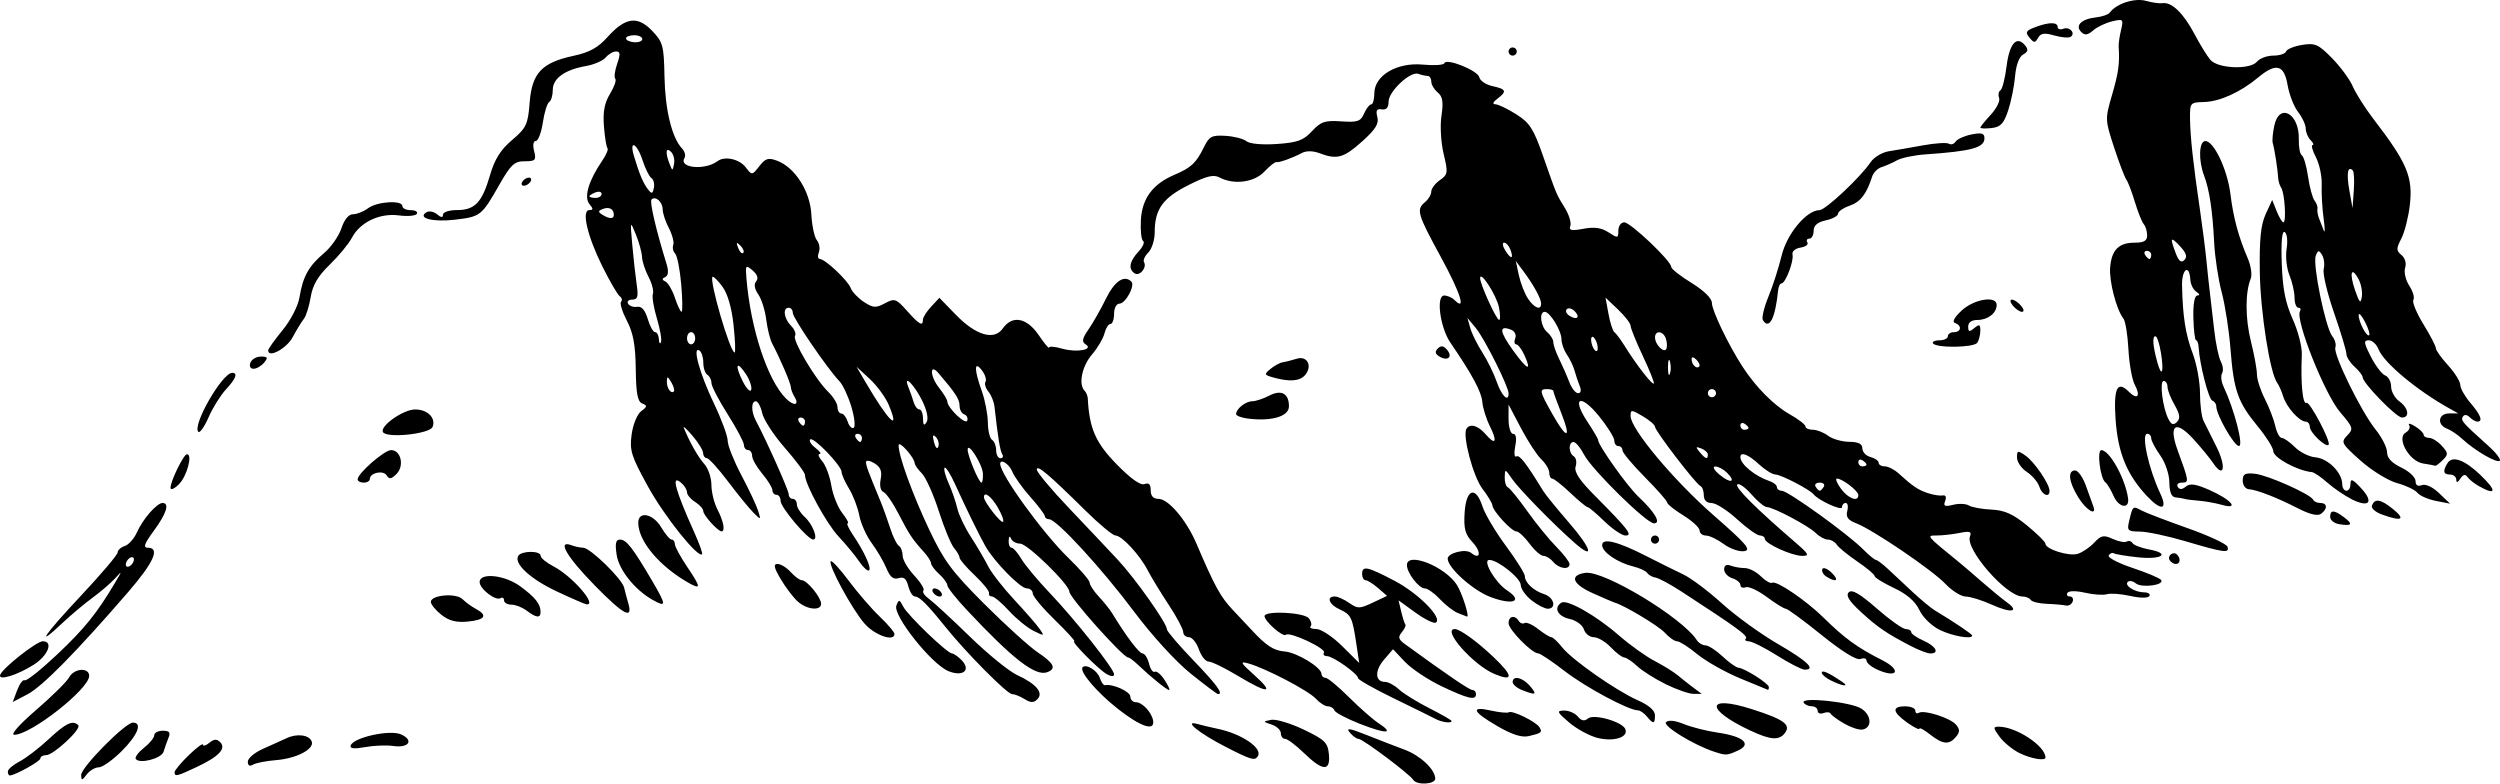 <?xml version="1.0" encoding="UTF-8" standalone="no"?>
<!-- Created with Inkscape (http://www.inkscape.org/) -->

<svg
   width="162.637mm"
   height="50.973mm"
   viewBox="0 0 162.637 50.973"
   version="1.1"
   id="svg1"
   inkscape:version="1.4.1-rc (06eac75fbf, 2025-03-29)"
   sodipodi:docname="mounts4.svg"
   xmlns:inkscape="http://www.inkscape.org/namespaces/inkscape"
   xmlns:sodipodi="http://sodipodi.sourceforge.net/DTD/sodipodi-0.dtd"
   xmlns="http://www.w3.org/2000/svg"
   xmlns:svg="http://www.w3.org/2000/svg">
  <sodipodi:namedview
     id="namedview1"
     pagecolor="#ffffff"
     bordercolor="#000000"
     borderopacity="0.25"
     inkscape:showpageshadow="2"
     inkscape:pageopacity="0.0"
     inkscape:pagecheckerboard="0"
     inkscape:deskcolor="#d1d1d1"
     inkscape:document-units="mm"
     inkscape:zoom="0.72248176"
     inkscape:cx="307.96625"
     inkscape:cy="96.1962"
     inkscape:window-width="1850"
     inkscape:window-height="1016"
     inkscape:window-x="0"
     inkscape:window-y="0"
     inkscape:window-maximized="1"
     inkscape:current-layer="layer1" />
  <defs
     id="defs1" />
  <g
     inkscape:label="Layer 1"
     inkscape:groupmode="layer"
     id="layer1"
     transform="translate(-23.812,-123.033)">
    <path
       style="fill:#000000"
       d="m 115.744,173.759 c -0.23,-0.372 -3.284,-2.659 -3.551,-2.659 -0.126,0 -0.384,-0.186 -0.572,-0.413 -0.266,-0.321 -0.023,-0.286 1.092,0.159 0.789,0.315 1.896,0.743 2.459,0.952 1.039,0.385 1.994,1.279 2.01,1.882 0.01,0.384 -1.208,0.452 -1.438,0.08 z m -86.651,-0.31 c -0.01,-0.493 2.867,-3.404 3.365,-3.406 0.637,-0.002 0.321,0.802 -0.728,1.851 -0.582,0.582 -1.254,1.058 -1.492,1.058 -0.239,0 -0.592,0.208 -0.785,0.463 -0.311,0.409 -0.352,0.413 -0.36,0.034 z m -4.771,-0.226 c 0,-0.142 0.342,-0.435 0.76,-0.651 0.418,-0.216 1.276,-0.874 1.907,-1.462 1.116,-1.04 1.562,-1.25 1.915,-0.897 0.231,0.231 -1.608,1.945 -2.087,1.945 -0.208,0 -0.378,0.097 -0.378,0.216 0,0.187 -1.656,1.107 -1.993,1.107 -0.068,0 -0.123,-0.116 -0.123,-0.258 z m 10.848,0.045 c 0,-0.117 0.417,-0.617 0.926,-1.11 0.509,-0.494 0.926,-0.8 0.926,-0.681 0,0.119 0.184,0.064 0.408,-0.122 0.3,-0.249 0.486,-0.261 0.703,-0.044 0.416,0.416 -0.076,0.939 -1.519,1.618 -1.305,0.614 -1.445,0.646 -1.445,0.339 z m 4.763,-0.685 c 0,-0.22 0.446,-0.596 0.992,-0.836 0.546,-0.24 1.244,-0.555 1.553,-0.7 0.672,-0.316 1.472,-0.2 1.617,0.235 0.163,0.491 -1,1.094 -2.312,1.2 -0.656,0.053 -1.341,0.187 -1.521,0.299 -0.206,0.128 -0.329,0.054 -0.329,-0.197 z m 68.713,-0.557 c -0.524,-0.509 -1.078,-0.926 -1.231,-0.926 -0.153,0 -0.278,-0.165 -0.278,-0.366 0,-0.201 -0.268,-0.455 -0.595,-0.563 -0.588,-0.194 -0.588,-0.198 -0.038,-0.309 0.307,-0.062 1.259,0.223 2.117,0.633 1.377,0.659 1.569,0.845 1.642,1.601 0.11,1.138 -0.394,1.116 -1.617,-0.071 z m -76.003,0.374 c -0.068,-0.11 0.176,-0.434 0.541,-0.722 0.365,-0.287 0.664,-0.654 0.664,-0.815 0,-0.161 0.251,-0.293 0.557,-0.293 0.427,0 0.513,0.108 0.367,0.463 -0.105,0.255 -0.247,0.659 -0.317,0.9 -0.13,0.448 -1.591,0.824 -1.812,0.467 z m 70.906,-0.779 c -1.713,-0.876 -2.801,-1.758 -1.835,-1.488 0.291,0.082 0.886,0.223 1.323,0.314 1.555,0.324 2.926,1.258 2.607,1.775 -0.197,0.318 -0.426,0.252 -2.095,-0.601 z m 51.611,0.389 c -0.437,-0.221 -1.008,-0.694 -1.269,-1.052 -0.42,-0.576 -0.426,-0.651 -0.052,-0.651 1.133,0 3.041,1.258 3.041,2.006 0,0.246 -0.974,0.074 -1.72,-0.303 z m -19.844,-0.079 c -1.33,-0.438 -3.356,-1.682 -3.122,-1.916 0.157,-0.157 0.588,-0.112 1.157,0.12 0.499,0.204 1.491,0.455 2.205,0.558 1.675,0.242 2.244,0.744 1.319,1.166 -0.717,0.327 -0.779,0.33 -1.559,0.072 z m -88.691,-0.399 c 0.175,-0.526 2.56,-1.051 3.283,-0.722 0.847,0.386 0.497,0.901 -0.511,0.753 -0.437,-0.064 -1.261,-0.031 -1.832,0.073 -0.717,0.131 -1.008,0.099 -0.94,-0.104 z m 81.119,-0.493 c -0.527,-0.132 -1.36,-0.584 -1.852,-1.005 -0.796,-0.68 -0.832,-0.766 -0.331,-0.776 0.31,-0.006 0.712,0.169 0.895,0.389 0.234,0.282 0.428,0.32 0.66,0.128 0.393,-0.326 2.283,0.224 2.442,0.711 0.172,0.524 -0.776,0.812 -1.813,0.552 z m 21.631,-0.223 c -0.383,-0.302 -0.697,-0.472 -0.697,-0.379 0,0.093 -0.357,-0.085 -0.794,-0.396 -0.967,-0.689 -1.013,-1.058 -0.132,-1.058 0.364,0 0.661,0.126 0.661,0.28 0,0.154 0.1,0.218 0.223,0.142 0.345,-0.213 2.062,0.333 2.426,0.773 0.258,0.311 0.257,0.475 -0.004,0.789 -0.445,0.536 -0.857,0.5 -1.684,-0.151 z m -28.148,-0.544 c -1.628,-0.941 -1.783,-1.322 -0.411,-1.012 0.538,0.121 1.059,0.17 1.158,0.109 0.226,-0.14 1.764,0.613 1.986,0.972 0.204,0.329 0.142,0.382 -0.683,0.577 -0.462,0.11 -1.08,-0.085 -2.051,-0.646 z m 16.47,0.296 c -2.965,-1.386 -2.924,-2.356 0.059,-1.409 2.139,0.679 2.613,1.034 2.142,1.601 -0.375,0.452 -0.927,0.403 -2.201,-0.193 z M 26.165,169.219 c 1.03,-0.889 1.994,-1.841 2.141,-2.117 0.32,-0.597 1.308,-0.672 1.308,-0.099 0,0.85 -3.793,3.832 -4.875,3.832 -0.264,0 0.321,-0.662 1.426,-1.616 z m 86.131,0.911 c -0.873,-0.344 -1.627,-0.742 -1.676,-0.886 -0.049,-0.144 -0.238,-0.261 -0.422,-0.261 -0.184,0 -0.535,-0.223 -0.781,-0.494 -0.474,-0.524 -3.284,-1.992 -4.397,-2.297 -0.57,-0.156 -0.514,-0.05 0.397,0.765 1.352,1.209 0.89,1.227 -1.077,0.042 -0.846,-0.509 -1.7,-0.926 -1.898,-0.926 -0.198,0 -0.485,-0.357 -0.637,-0.794 -0.152,-0.437 -0.444,-0.794 -0.648,-0.794 -0.204,0 -0.371,-0.152 -0.371,-0.337 0,-0.185 -0.427,-0.986 -0.95,-1.779 -0.523,-0.793 -1.136,-1.803 -1.364,-2.243 -0.516,-0.999 -1.684,-2.256 -2.096,-2.256 -0.171,0 -1.064,-0.744 -1.985,-1.654 -2.375,-2.346 -3.13,-2.98 -3.13,-2.632 0,0.167 0.938,1.289 2.084,2.494 1.146,1.204 2.583,2.725 3.192,3.38 1.15,1.235 3.19,4.125 3.19,4.519 0,0.124 0.774,1.03 1.72,2.014 1.528,1.59 1.973,2.199 1.605,2.199 -0.063,0 -0.867,-0.603 -1.785,-1.341 -0.964,-0.774 -2.523,-2.48 -3.685,-4.035 -2.091,-2.797 -5.036,-6.001 -5.516,-6.001 -0.152,0 -0.278,-0.089 -0.281,-0.198 -0.003,-0.109 -0.429,-0.675 -0.946,-1.257 -0.518,-0.582 -1.048,-1.326 -1.179,-1.654 -0.196,-0.489 -0.78,-0.859 -0.78,-0.493 0,0.682 2.777,4.514 4.432,6.114 0.764,0.739 1.389,1.466 1.389,1.615 0,0.149 0.268,0.557 0.595,0.907 0.327,0.35 0.714,0.831 0.86,1.07 0.92,1.511 1.762,2.627 1.983,2.627 0.141,0 0.331,0.297 0.422,0.66 0.091,0.363 0.259,0.602 0.373,0.531 0.114,-0.07 0.402,0.168 0.639,0.531 0.238,0.363 0.371,0.659 0.296,0.659 -0.145,0 -1.231,-0.882 -2.038,-1.654 -0.266,-0.255 -0.547,-0.463 -0.625,-0.463 -0.331,0 -3.828,-3.914 -3.828,-4.285 0,-0.463 -2.724,-3.123 -3.198,-3.123 -0.254,0 -0.522,-0.149 -0.596,-0.331 -0.08,-0.198 -0.142,-0.144 -0.154,0.132 -0.011,0.255 0.072,0.463 0.187,0.463 0.114,0 0.401,0.328 0.637,0.728 0.236,0.4 1.066,1.395 1.843,2.211 1.664,1.746 4.191,4.94 4.191,5.297 0,0.155 -0.175,0.154 -0.463,-0.003 -0.528,-0.288 -2.37,-2.148 -2.127,-2.148 0.088,0 -0.483,-0.625 -1.269,-1.389 -0.786,-0.764 -1.43,-1.538 -1.431,-1.72 -9.1e-4,-0.182 -0.181,-0.331 -0.399,-0.331 -0.412,0 -2.116,-1.741 -2.68,-2.739 -0.402,-0.711 -1.25,-2.444 -1.971,-4.03 -0.303,-0.667 -0.611,-1.153 -0.684,-1.08 -0.073,0.073 0.045,0.529 0.262,1.014 0.217,0.485 0.47,1.219 0.562,1.631 0.092,0.412 0.49,1.246 0.883,1.852 0.393,0.606 0.895,1.46 1.114,1.896 0.219,0.437 0.985,1.423 1.702,2.191 0.717,0.769 1.462,1.623 1.655,1.899 0.335,0.478 0.317,0.484 -0.398,0.127 -0.412,-0.206 -1.13,-0.792 -1.595,-1.303 -0.465,-0.511 -0.962,-0.929 -1.104,-0.929 -0.142,0 -0.228,-0.097 -0.192,-0.217 0.036,-0.119 -0.38,-0.639 -0.926,-1.156 -0.546,-0.517 -0.992,-1.035 -0.992,-1.152 0,-0.117 -0.161,-0.4 -0.358,-0.63 -0.197,-0.23 -0.643,-1.31 -0.992,-2.4 -0.349,-1.09 -0.843,-2.192 -1.097,-2.447 -0.255,-0.256 -0.466,-0.554 -0.469,-0.663 -0.011,-0.369 -1.041,-1.524 -1.047,-1.174 -0.011,0.677 0.874,3.124 1.981,5.474 0.96,2.039 1.478,2.738 3.602,4.86 1.365,1.363 2.927,2.778 3.473,3.144 1.056,0.708 1.222,1.052 0.619,1.284 -0.768,0.295 -2.234,-0.838 -5.249,-4.057 -0.691,-0.738 -1.257,-1.454 -1.257,-1.592 0,-0.138 -0.238,-0.466 -0.529,-0.729 -0.291,-0.263 -0.529,-0.58 -0.529,-0.702 0,-0.123 -0.208,-0.453 -0.463,-0.734 -0.758,-0.836 -0.966,-1.148 -1.656,-2.493 -0.362,-0.706 -0.803,-1.342 -0.978,-1.413 -0.19,-0.077 -0.264,-0.414 -0.182,-0.833 0.101,-0.521 -0.005,-0.79 -0.408,-1.037 -0.3,-0.183 -0.545,-0.218 -0.545,-0.079 0,0.239 0.124,0.576 0.932,2.528 0.181,0.437 0.47,1.239 0.644,1.782 0.173,0.544 0.426,1.057 0.56,1.14 0.135,0.083 0.245,0.37 0.245,0.637 0,0.267 0.342,0.851 0.759,1.298 0.417,0.447 0.685,0.886 0.596,0.976 -0.09,0.09 0.075,0.335 0.366,0.544 0.291,0.21 1.481,1.309 2.645,2.442 1.164,1.134 2.547,2.26 3.072,2.503 1.262,0.583 1.748,1.161 1.328,1.58 -0.241,0.241 -0.432,0.238 -0.832,-0.011 -0.285,-0.178 -0.654,-0.324 -0.818,-0.324 -0.316,0 -2.992,-2.7 -4.338,-4.377 -1.167,-1.454 -1.688,-1.973 -1.979,-1.973 -0.143,0 -0.335,-0.301 -0.428,-0.67 -0.122,-0.486 -0.295,-0.629 -0.632,-0.522 -0.335,0.106 -0.554,-0.071 -0.788,-0.635 -0.178,-0.43 -0.609,-1.169 -0.958,-1.641 -0.349,-0.472 -0.713,-1.282 -0.81,-1.799 -0.097,-0.517 -0.396,-1.299 -0.664,-1.739 -0.268,-0.44 -0.488,-0.931 -0.488,-1.093 -10e-4,-0.414 -1.842,-2.319 -2.044,-2.117 -0.092,0.092 0.063,0.34 0.343,0.553 0.28,0.212 0.402,0.39 0.27,0.394 -0.132,0.005 -0.055,0.217 0.17,0.471 0.225,0.255 0.491,0.966 0.592,1.58 0.101,0.614 0.42,1.418 0.709,1.786 0.29,0.368 0.45,0.669 0.357,0.669 -0.093,0 0.051,0.327 0.321,0.728 0.76,1.127 1.237,2.167 1.071,2.333 -0.083,0.083 -0.371,-0.173 -0.64,-0.569 -0.269,-0.396 -0.87,-1.125 -1.336,-1.619 -0.788,-0.836 -2.196,-3.411 -2.196,-4.015 0,-0.146 -0.588,-0.938 -1.307,-1.759 -0.719,-0.821 -1.383,-1.84 -1.476,-2.264 -0.093,-0.424 -0.279,-0.771 -0.413,-0.771 -0.314,0 -0.313,0.671 0.001,1.26 0.706,1.326 2.136,4.533 2.136,4.791 0,0.164 0.119,0.298 0.265,0.298 0.146,0 0.265,0.16 0.265,0.356 0,0.196 0.226,0.561 0.503,0.811 0.534,0.483 0.912,1.479 0.562,1.479 -0.355,0 -2.123,-2.094 -2.123,-2.514 0,-0.218 -0.119,-0.396 -0.265,-0.396 -0.146,0 -0.265,-0.132 -0.265,-0.293 0,-0.161 -0.298,-0.646 -0.661,-1.079 -0.364,-0.432 -0.661,-0.956 -0.661,-1.163 0,-0.207 -0.119,-0.377 -0.265,-0.377 -0.146,0 -0.266,-0.149 -0.267,-0.331 -10e-4,-0.182 -0.478,-1.08 -1.058,-1.995 -0.581,-0.915 -1.056,-1.831 -1.056,-2.035 0,-0.204 -0.119,-0.444 -0.265,-0.534 -0.146,-0.09 -0.265,-0.447 -0.265,-0.794 0,-0.347 -0.117,-0.703 -0.261,-0.791 -0.471,-0.291 0.03,1.521 0.954,3.452 0.492,1.027 0.894,2.118 0.894,2.425 0,0.307 0.4,1.312 0.888,2.234 0.488,0.922 0.978,1.961 1.088,2.309 0.197,0.622 0.191,0.624 -0.302,0.132 -0.276,-0.276 -1.019,-1.186 -1.65,-2.023 -0.631,-0.837 -1.252,-1.521 -1.38,-1.521 -0.128,0 -0.237,-0.149 -0.242,-0.331 -0.005,-0.182 -0.316,-0.688 -0.69,-1.124 -0.375,-0.437 -0.633,-0.675 -0.573,-0.529 0.379,0.931 0.941,1.924 1.339,2.365 0.255,0.282 0.463,0.894 0.463,1.359 0,0.465 0.178,1.187 0.395,1.604 0.393,0.754 0.518,1.419 0.266,1.419 -0.241,0 -1.191,-1.054 -1.191,-1.321 0,-0.144 -0.238,-0.411 -0.529,-0.593 -0.291,-0.182 -0.529,-0.466 -0.529,-0.631 0,-0.165 -0.179,-0.449 -0.397,-0.63 -0.651,-0.541 -0.384,0.446 0.887,3.279 0.32,0.712 0.541,1.334 0.492,1.384 -0.267,0.267 -2.442,-2.451 -3.509,-4.386 -1.105,-2.004 -1.217,-2.36 -1.074,-3.41 0.09,-0.658 0.364,-1.322 0.624,-1.514 0.396,-0.291 0.405,-0.364 0.066,-0.496 -0.303,-0.118 -0.403,-0.65 -0.423,-2.242 -0.019,-1.563 -0.164,-2.352 -0.577,-3.145 -0.303,-0.582 -0.474,-1.136 -0.379,-1.231 0.095,-0.095 0.057,-0.256 -0.084,-0.357 -0.141,-0.101 -0.649,-0.972 -1.128,-1.936 -0.985,-1.981 -1.377,-3.672 -0.851,-3.672 0.265,0 0.265,-0.08 0.002,-0.397 -0.368,-0.444 -0.046,-1.53 0.832,-2.808 0.261,-0.38 0.417,-0.749 0.346,-0.82 -0.071,-0.071 -0.175,-0.712 -0.231,-1.425 -0.074,-0.943 0.035,-1.52 0.398,-2.116 0.275,-0.451 0.428,-0.891 0.34,-0.979 -0.088,-0.088 -0.033,-0.523 0.122,-0.967 0.222,-0.635 0.207,-0.807 -0.069,-0.807 -0.193,0 -0.496,0.175 -0.674,0.39 -0.178,0.214 -0.758,0.466 -1.289,0.559 -1.377,0.241 -2.156,0.803 -2.156,1.555 0,0.352 -0.105,0.705 -0.234,0.784 -0.129,0.08 -0.315,0.682 -0.413,1.339 -0.099,0.657 -0.304,1.194 -0.456,1.194 -0.163,0 -0.209,0.271 -0.111,0.661 0.149,0.593 0.086,0.661 -0.613,0.661 -0.672,0 -0.899,0.21 -1.646,1.521 -1.157,2.032 -1.22,2.082 -2.886,2.28 -1.441,0.171 -2.481,-0.099 -1.859,-0.483 0.167,-0.103 0.478,-0.044 0.69,0.132 0.271,0.225 0.385,0.232 0.385,0.023 0,-0.163 0.408,-0.297 0.907,-0.297 1.167,0 1.636,-0.492 2.149,-2.257 0.305,-1.051 0.687,-1.661 1.438,-2.299 0.932,-0.792 1.032,-1.007 1.145,-2.444 0.15,-1.915 0.787,-2.592 2.857,-3.036 1.027,-0.22 1.59,-0.53 2.197,-1.208 1.162,-1.299 1.959,-1.414 2.911,-0.42 0.707,0.738 0.767,0.961 0.806,2.99 0.041,2.158 0.483,3.97 1.137,4.661 0.183,0.194 0.257,0.475 0.165,0.625 -0.404,0.654 1.331,0.821 2.148,0.206 0.467,-0.351 1.421,-0.141 1.838,0.404 0.402,0.526 0.408,0.525 0.883,-0.08 0.403,-0.514 0.586,-0.568 1.168,-0.347 1.157,0.44 2.139,1.989 2.216,3.496 0.037,0.726 0.199,1.479 0.359,1.672 0.161,0.193 0.218,0.545 0.127,0.782 -0.091,0.237 -0.063,0.432 0.062,0.435 0.351,0.007 1.828,1.398 2.015,1.899 0.092,0.246 0.477,0.65 0.855,0.898 0.599,0.392 0.775,0.404 1.365,0.088 0.633,-0.339 0.727,-0.307 1.439,0.491 0.804,0.9 1.034,1.029 1.034,0.578 0,-0.152 0.241,-0.534 0.536,-0.851 l 0.536,-0.575 1.065,1.097 c 1.314,1.353 2.498,1.699 3.061,0.895 0.617,-0.881 1.56,-0.706 2.334,0.432 0.369,0.543 0.671,0.909 0.671,0.812 0,-0.096 0.384,-0.065 0.854,0.07 0.961,0.276 2.09,0.066 1.525,-0.283 -0.261,-0.161 -0.219,-0.378 0.188,-0.963 0.289,-0.415 0.803,-1.321 1.143,-2.012 0.562,-1.144 1.19,-1.561 1.652,-1.098 0.253,0.253 -0.384,1.429 -0.774,1.429 -0.202,0 -0.354,0.285 -0.354,0.661 0,0.364 -0.106,0.661 -0.236,0.661 -0.13,0 -0.305,0.275 -0.389,0.612 -0.084,0.336 -0.454,0.961 -0.822,1.389 -0.642,0.747 -0.882,1.931 -0.474,2.34 0.107,0.107 0.202,0.335 0.211,0.507 0.099,1.942 0.508,2.878 1.866,4.27 0.922,0.945 1.561,1.4 1.823,1.3 0.282,-0.108 0.403,0.012 0.403,0.403 0,0.372 0.168,0.557 0.506,0.557 0.645,0 1.813,1.377 2.469,2.91 1.202,2.81 1.56,3.461 2.378,4.328 0.476,0.504 1.013,1.076 1.193,1.271 0.964,1.043 1.451,1.363 2.159,1.419 0.811,0.064 2.409,1.037 2.409,1.467 0,0.136 0.117,0.247 0.259,0.247 0.142,0 0.827,0.566 1.521,1.259 0.694,0.692 1.56,1.453 1.924,1.691 1.07,0.699 0.517,0.722 -1.191,0.05 z m -23.579,-14.094 c -0.431,-0.73 -0.895,-1.069 -0.895,-0.654 0,0.296 1.116,1.725 1.245,1.596 0.071,-0.071 -0.087,-0.495 -0.35,-0.941 z m -0.962,-2.201 c -0.035,-0.611 -0.992,-2.105 -0.992,-1.549 0,0.402 0.728,2.144 0.896,2.144 0.071,0 0.114,-0.268 0.095,-0.595 z m 1.259,-1.255 c -0.143,-0.231 -0.274,-1.03 -0.506,-3.095 -0.036,-0.319 -0.215,-0.76 -0.398,-0.981 -0.183,-0.221 -0.267,-0.508 -0.186,-0.638 0.081,-0.13 -0.024,-0.463 -0.233,-0.739 -0.512,-0.677 -0.516,-0.061 -0.008,1.35 0.21,0.582 0.387,1.498 0.393,2.035 0.006,0.537 0.131,1.05 0.276,1.14 0.146,0.09 0.265,0.395 0.265,0.677 0,0.282 0.126,0.514 0.28,0.514 0.154,0 0.207,-0.118 0.118,-0.263 z m -4.322,-1.121 c -0.196,-0.196 -0.231,-0.093 -0.116,0.347 0.094,0.358 0.213,0.478 0.28,0.28 0.064,-0.191 -0.01,-0.473 -0.164,-0.627 z m -4.807,0.061 c 0,-0.146 -0.126,-0.265 -0.28,-0.265 -0.154,0 -0.207,0.119 -0.117,0.265 0.09,0.146 0.216,0.265 0.28,0.265 0.064,0 0.117,-0.119 0.117,-0.265 z m -0.688,-2.029 c -0.205,-0.68 -0.552,-1.424 -0.773,-1.654 -0.784,-0.817 -3.037,-4.116 -3.037,-4.448 0,-0.185 -0.119,-0.336 -0.265,-0.336 -0.405,0 -0.315,0.706 0.149,1.17 0.228,0.228 0.346,0.524 0.262,0.659 -0.182,0.295 1.322,2.83 2.164,3.649 0.33,0.32 0.6,0.767 0.6,0.992 0,0.225 0.111,0.41 0.247,0.41 0.136,0 0.323,0.24 0.416,0.533 0.093,0.293 0.268,0.472 0.389,0.397 0.121,-0.075 0.052,-0.692 -0.152,-1.371 z m -3.016,0.97 c 0,-0.146 -0.126,-0.265 -0.28,-0.265 -0.154,0 -0.207,0.119 -0.117,0.265 0.09,0.146 0.216,0.265 0.28,0.265 0.064,0 0.117,-0.119 0.117,-0.265 z m 7.639,-1.33 c -0.517,-1.07 -1.292,-1.835 -0.907,-0.896 0.114,0.279 0.267,0.715 0.34,0.969 0.073,0.255 0.238,0.463 0.367,0.463 0.129,0 0.236,0.268 0.238,0.595 0.003,0.429 0.067,0.496 0.229,0.24 0.139,-0.219 0.036,-0.745 -0.267,-1.372 z m 2.719,0.858 c -0.167,-0.056 -0.304,-0.311 -0.304,-0.568 0,-0.416 -0.261,-0.819 -1.37,-2.113 -0.584,-0.682 -0.56,0.192 0.025,0.937 0.303,0.385 0.55,0.793 0.55,0.906 0,0.406 1.191,1.549 1.296,1.244 0.058,-0.168 -0.031,-0.35 -0.198,-0.406 z m -4.909,-0.612 c -0.208,-0.495 -0.766,-1.258 -1.239,-1.694 l -0.86,-0.794 0.62,1.058 c 1.465,2.5 2.246,3.255 1.478,1.43 z m -6.143,-0.552 c -0.12,-0.192 -0.222,-0.467 -0.227,-0.613 -0.009,-0.251 -0.693,-1.846 -1.22,-2.845 -0.135,-0.255 -0.306,-0.954 -0.382,-1.553 -0.075,-0.599 -0.309,-1.335 -0.519,-1.635 -0.245,-0.349 -0.293,-0.653 -0.135,-0.844 0.162,-0.195 0.082,-0.44 -0.232,-0.709 -0.452,-0.387 -0.475,-0.355 -0.399,0.545 0.277,3.272 1.371,6.588 2.568,7.785 0.529,0.529 0.903,0.439 0.546,-0.131 z m -8.005,-0.924 c -0.231,-0.397 -0.282,-0.408 -0.289,-0.064 -0.009,0.446 0.27,0.847 0.457,0.659 0.062,-0.062 -0.014,-0.33 -0.168,-0.595 z m 4.866,-0.514 c -0.614,-0.937 -0.762,-0.642 -0.222,0.442 0.245,0.491 0.495,0.745 0.555,0.564 0.06,-0.181 -0.09,-0.633 -0.333,-1.005 z m -0.814,-3.205 c -0.122,-1.135 -0.386,-2.046 -0.73,-2.51 -0.297,-0.401 -0.584,-0.684 -0.639,-0.629 -0.227,0.227 1.145,4.921 1.438,4.921 0.067,0 0.035,-0.801 -0.07,-1.781 z m -4.989,-0.439 c -0.21,-0.699 -0.327,-1.416 -0.259,-1.593 0.068,-0.177 -0.058,-0.672 -0.281,-1.099 -0.223,-0.427 -0.415,-1.014 -0.427,-1.306 -0.012,-0.291 -0.191,-0.946 -0.398,-1.455 -0.375,-0.921 -0.376,-0.918 -0.237,0.661 0.077,0.873 0.207,2.034 0.288,2.58 0.12,0.805 0.066,0.992 -0.288,0.992 -0.24,0 -0.36,0.122 -0.268,0.272 0.092,0.149 0.36,0.239 0.595,0.198 0.283,-0.049 0.512,0.217 0.68,0.787 0.139,0.473 0.354,0.86 0.479,0.86 0.124,0 0.236,0.208 0.247,0.463 0.011,0.255 0.073,0.339 0.136,0.187 0.063,-0.152 -0.057,-0.848 -0.267,-1.547 z m 2.492,1.294 c 0,-0.218 -0.119,-0.397 -0.265,-0.397 -0.146,0 -0.265,0.179 -0.265,0.397 0,0.218 0.119,0.397 0.265,0.397 0.146,0 0.265,-0.179 0.265,-0.397 z m -0.907,-3.494 c -0.085,-0.976 -0.263,-1.883 -0.397,-2.017 -0.134,-0.134 -0.188,-0.385 -0.122,-0.559 0.067,-0.174 -0.061,-0.665 -0.284,-1.092 -0.223,-0.427 -0.406,-0.978 -0.406,-1.224 -0.002,-0.483 -0.467,-0.895 -0.723,-0.639 -0.138,0.138 0.289,1.972 0.974,4.183 0.147,0.476 0.12,0.763 -0.082,0.86 -0.224,0.107 -0.22,0.184 0.013,0.294 0.174,0.082 0.451,0.558 0.616,1.058 0.165,0.5 0.359,0.909 0.432,0.909 0.073,0 0.063,-0.798 -0.022,-1.774 z m 3.85,-2.53 c -0.261,-0.259 -0.292,-0.229 -0.148,0.148 0.099,0.261 0.247,0.408 0.329,0.326 0.082,-0.082 1.7e-4,-0.295 -0.181,-0.474 z m -8.235,-2.002 c 0,-0.379 -0.301,-0.543 -0.71,-0.386 -0.321,0.123 -0.328,0.192 -0.04,0.375 0.452,0.287 0.75,0.291 0.75,0.011 z m -0.794,-1.359 c 0,-0.141 -0.179,-0.188 -0.397,-0.104 -0.218,0.084 -0.397,0.199 -0.397,0.256 0,0.057 0.179,0.104 0.397,0.104 0.218,0 0.397,-0.115 0.397,-0.256 z m 3.239,-1.035 c -0.139,-0.09 -0.398,-0.61 -0.576,-1.156 -0.368,-1.13 -0.891,-1.378 -0.556,-0.265 0.351,1.169 0.601,1.761 0.91,2.158 0.242,0.311 0.305,0.295 0.382,-0.101 0.051,-0.26 -0.021,-0.546 -0.16,-0.637 z m 1.283,-1.7 c -0.346,-0.346 -0.394,0.037 -0.099,0.787 0.184,0.467 0.194,0.467 0.289,-0.006 0.054,-0.27 -0.032,-0.621 -0.191,-0.781 z m -1.877,-7.344 c 0,-0.136 -0.238,-0.248 -0.529,-0.248 -0.291,0 -0.529,0.094 -0.529,0.208 0,0.115 0.238,0.226 0.529,0.248 0.291,0.022 0.529,-0.072 0.529,-0.208 z m 78.184,44.529 c -0.437,-0.253 -0.831,-0.542 -0.877,-0.643 -0.046,-0.101 -0.254,-0.118 -0.463,-0.038 -0.209,0.08 -0.38,0.014 -0.38,-0.147 0,-0.161 -0.172,-0.293 -0.381,-0.293 -0.21,0 -0.447,-0.107 -0.528,-0.237 -0.244,-0.394 3.091,-0.045 3.761,0.394 0.666,0.437 0.699,1.251 0.055,1.358 -0.217,0.036 -0.751,-0.141 -1.188,-0.394 z m -47.237,-0.948 c -1.387,-1.089 -2.551,-2.464 -2.299,-2.716 0.236,-0.236 0.97,0.227 1.123,0.71 0.087,0.275 0.241,0.482 0.341,0.461 0.491,-0.103 1.638,0.415 1.638,0.739 0,0.203 0.164,0.368 0.364,0.368 0.42,0 1.042,0.675 1.122,1.217 0.101,0.688 -0.818,0.375 -2.289,-0.779 z m 20.646,0.643 c -0.218,-0.116 -1.439,-0.717 -2.712,-1.336 -1.273,-0.619 -2.315,-1.209 -2.315,-1.311 0,-0.276 -1.632,-1.432 -2.022,-1.432 -0.185,0 -0.273,-0.102 -0.196,-0.227 0.164,-0.265 -2.248,-1.393 -2.481,-1.16 -0.178,0.178 -1.387,-0.883 -1.387,-1.217 0,-0.37 2.556,-0.248 2.876,0.137 0.162,0.195 0.216,0.433 0.121,0.529 -0.096,0.096 0.074,0.174 0.378,0.174 0.304,0 1.055,0.497 1.669,1.105 l 1.116,1.105 -0.191,-1.271 c -0.257,-1.711 -0.339,-1.879 -1.089,-2.221 -0.685,-0.312 -0.878,-0.835 -0.309,-0.835 0.186,0 0.608,0.189 0.939,0.421 0.551,0.386 0.678,0.384 1.531,-0.02 l 0.93,-0.441 -0.587,-0.509 c -0.323,-0.28 -0.687,-0.509 -0.811,-0.509 -0.123,0 -0.224,-0.179 -0.224,-0.397 0,-0.568 0.322,-0.502 2.112,0.437 1.552,0.814 3.149,2.43 2.685,2.717 -0.128,0.079 -0.727,-0.214 -1.331,-0.652 l -1.098,-0.795 0.176,0.734 c 0.097,0.404 0.218,0.783 0.269,0.842 0.051,0.059 -0.053,0.283 -0.231,0.498 -0.262,0.316 -0.224,0.462 0.201,0.771 2.774,2.018 4.202,2.989 4.395,2.989 0.127,0 0.23,0.119 0.23,0.265 0,0.428 -0.51,0.312 -2.223,-0.503 -0.887,-0.422 -1.965,-1.138 -2.395,-1.592 l -0.781,-0.825 -0.591,0.688 c -0.616,0.717 -0.577,1.438 0.076,1.438 0.209,0 0.616,0.22 0.905,0.49 0.289,0.269 1.177,0.819 1.973,1.222 0.796,0.403 1.448,0.778 1.448,0.833 0,0.168 -0.636,0.083 -1.058,-0.141 z m 13.758,-0.155 c -0.181,-0.218 -0.441,-0.397 -0.578,-0.397 -0.603,0 -3.388,-1.491 -4.758,-2.548 -0.824,-0.636 -1.602,-1.156 -1.727,-1.156 -0.413,0 -1.933,-1.549 -1.933,-1.969 0,-0.464 0.411,-0.552 0.664,-0.143 0.091,0.148 0.263,0.209 0.381,0.136 0.118,-0.073 0.516,0.103 0.883,0.393 0.367,0.289 0.751,0.526 0.853,0.526 0.102,0 0.413,0.291 0.693,0.646 0.649,0.825 3.525,2.84 4.952,3.469 0.704,0.311 1.098,0.656 1.098,0.963 0,0.582 -0.101,0.597 -0.529,0.081 z M 24.929,167.934 c 0.16,-0.423 0.38,-0.714 0.49,-0.646 0.11,0.068 1.056,-0.684 2.102,-1.67 1.786,-1.683 2.597,-2.687 3.773,-4.671 0.477,-0.805 0.477,-0.812 0,-0.284 -0.27,0.299 -0.926,0.862 -1.458,1.252 -0.533,0.39 -1.414,1.13 -1.959,1.644 -1.841,1.736 -1.185,0.77 1.209,-1.781 1.309,-1.394 2.379,-2.657 2.379,-2.806 0,-0.149 0.208,-0.337 0.463,-0.418 0.255,-0.081 0.612,-0.483 0.794,-0.894 0.382,-0.862 1.292,-1.905 1.664,-1.905 0.472,0 0.259,0.684 -0.562,1.8 -0.623,0.847 -0.717,1.11 -0.397,1.11 0.819,0 0.394,0.951 -1.3,2.91 -3.343,3.866 -5.568,6.125 -6.522,6.623 l -0.966,0.505 z m 7.595,-8.506 c 0,-0.146 -0.119,-0.191 -0.265,-0.101 -0.146,0.09 -0.265,0.283 -0.265,0.428 0,0.146 0.119,0.191 0.265,0.101 0.146,-0.09 0.265,-0.283 0.265,-0.428 z m 90.289,8.49 c -0.327,-0.132 -0.595,-0.362 -0.595,-0.512 0,-0.454 0.647,-0.307 1.129,0.256 0.491,0.574 0.384,0.625 -0.534,0.256 z m 9.373,-0.369 c -0.702,-0.344 -1.543,-0.876 -1.869,-1.182 -0.326,-0.306 -0.704,-0.559 -0.841,-0.562 -0.136,-0.003 -0.528,-0.3 -0.871,-0.661 -0.343,-0.361 -0.841,-0.657 -1.107,-0.657 -0.266,0 -0.557,-0.23 -0.646,-0.511 -0.091,-0.287 -0.505,-0.586 -0.944,-0.682 -0.766,-0.168 -1.042,-0.732 -0.516,-1.056 0.377,-0.233 2.291,0.862 3.767,2.154 0.69,0.604 1.722,1.342 2.295,1.64 0.572,0.298 1.258,0.725 1.524,0.949 0.266,0.224 0.722,0.584 1.013,0.8 l 0.529,0.393 -0.529,1.4e-4 c -0.291,8e-5 -1.103,-0.281 -1.805,-0.625 z m 4.807,-0.395 c -0.968,-0.404 -2.216,-1.11 -2.772,-1.569 -0.557,-0.459 -1.145,-0.834 -1.307,-0.834 -0.163,0 -0.522,-0.251 -0.8,-0.558 -0.402,-0.445 -2.683,-1.81 -3.282,-1.965 -0.073,-0.019 -0.708,-0.292 -1.411,-0.608 -1.32,-0.592 -1.529,-1.166 -0.481,-1.32 1.2,-0.176 6.323,2.917 7.263,4.385 0.116,0.182 0.367,0.331 0.557,0.331 0.19,0 0.69,0.323 1.111,0.718 0.421,0.395 0.885,0.727 1.031,0.737 0.4,0.028 1.981,1.03 1.983,1.257 9.2e-4,0.109 -0.028,0.19 -0.065,0.18 -0.036,-0.01 -0.858,-0.349 -1.827,-0.753 z m 5.928,0.148 c -0.327,-0.162 -0.595,-0.39 -0.595,-0.506 0,-0.202 0.462,0.004 1.323,0.588 0.516,0.351 0.037,0.296 -0.728,-0.082 z M 23.825,166.933 c 0.165,-0.447 2.369,-2.183 2.772,-2.183 0.703,0 0.348,0.927 -0.583,1.521 -1.082,0.691 -2.34,1.071 -2.189,0.663 z m 97.203,-0.057 c -1.376,-0.576 -3.441,-2.92 -2.572,-2.92 0.331,0 1.438,0.8 2.506,1.813 1.305,1.236 1.329,1.636 0.066,1.107 z m -35.514,-0.182 c -1.097,-0.444 -3.632,-3.634 -3.389,-4.264 0.161,-0.418 0.2,-0.412 0.45,0.071 0.297,0.575 2.869,3.043 3.172,3.043 0.102,0 0.374,0.188 0.604,0.418 0.655,0.655 0.123,1.121 -0.837,0.732 z m 60.318,-0.15 c -0.327,-0.158 -0.595,-0.401 -0.595,-0.54 0,-0.139 -0.18,-0.184 -0.399,-0.099 -0.248,0.095 -1.205,-0.498 -2.52,-1.559 -1.167,-0.942 -2.216,-1.712 -2.332,-1.712 -0.116,0 -0.672,-0.344 -1.237,-0.765 -0.564,-0.421 -1.181,-0.706 -1.37,-0.633 -0.189,0.073 -0.344,0.008 -0.344,-0.143 0,-0.151 -0.238,-0.351 -0.529,-0.443 -0.291,-0.092 -0.529,-0.351 -0.529,-0.575 0,-0.263 0.149,-0.35 0.419,-0.247 0.23,0.088 0.647,0.161 0.926,0.161 0.279,0 0.75,0.242 1.046,0.539 0.296,0.296 0.628,0.483 0.738,0.416 0.265,-0.164 2.201,1.151 3.327,2.259 1.383,1.361 2.201,1.956 3.797,2.762 1.372,0.693 0.992,1.25 -0.397,0.58 z m -6.416,-0.868 c -0.8,-0.503 -1.624,-0.917 -1.83,-0.92 -0.206,-0.003 -0.294,-0.087 -0.196,-0.185 0.165,-0.165 -0.571,-0.702 -4.185,-3.052 -0.724,-0.471 -1.486,-0.881 -1.693,-0.912 -0.207,-0.03 -0.448,-0.164 -0.536,-0.297 -0.087,-0.133 -0.499,-0.325 -0.914,-0.426 -1.026,-0.251 -2.023,-0.935 -2.023,-1.387 0,-0.495 1.012,-0.242 2.91,0.73 0.8,0.409 1.866,0.938 2.368,1.175 0.502,0.237 1.633,1.086 2.514,1.886 0.88,0.801 2.524,1.99 3.651,2.643 1.914,1.109 2.503,1.679 1.72,1.665 -0.182,-0.003 -0.986,-0.417 -1.786,-0.92 z m 8.721,-0.608 c -1.603,-0.833 -2.171,-1.22 -3.269,-2.23 -0.772,-0.711 -0.991,-1.067 -0.784,-1.274 0.207,-0.207 0.716,0.087 1.82,1.053 0.842,0.737 1.692,1.34 1.887,1.34 0.196,0 0.356,0.09 0.356,0.2 0,0.11 0.357,0.358 0.794,0.551 0.81,0.358 1.068,0.836 0.453,0.836 -0.188,0 -0.753,-0.214 -1.257,-0.476 z m -68.073,-1.458 c -0.812,-0.919 -2.409,-3.863 -2.205,-4.067 0.069,-0.069 0.6,0.508 1.178,1.284 0.579,0.775 1.482,1.82 2.008,2.321 0.526,0.501 0.956,1.008 0.956,1.124 0,0.531 -1.263,0.099 -1.937,-0.663 z m 69.935,0.4 c -0.523,-0.255 -1.099,-0.816 -1.323,-1.292 -0.266,-0.565 -0.81,-1.037 -1.654,-1.434 -0.691,-0.326 -1.257,-0.675 -1.257,-0.776 0,-0.101 -0.506,-0.527 -1.124,-0.946 -0.618,-0.42 -1.22,-0.912 -1.336,-1.094 -0.116,-0.182 -0.376,-0.332 -0.576,-0.332 -0.201,0 -0.555,-0.191 -0.788,-0.423 -0.473,-0.473 -2.771,-1.69 -3.193,-1.692 -0.149,-6.1e-4 -0.6,-0.375 -1,-0.831 -0.401,-0.456 -0.814,-0.745 -0.918,-0.64 -0.175,0.175 1.228,1.576 3.759,3.752 0.893,0.768 0.96,0.894 0.472,0.894 -0.676,0 -2.438,-0.8 -2.438,-1.107 0,-0.119 -0.149,-0.219 -0.331,-0.223 -0.182,-0.004 -0.847,-0.48 -1.478,-1.058 -0.631,-0.578 -1.375,-1.051 -1.654,-1.051 -0.323,0 -0.507,-0.184 -0.507,-0.507 0,-0.279 -0.097,-0.547 -0.215,-0.595 -0.297,-0.122 -2.96,-3.594 -2.96,-3.86 0,-0.118 -0.357,-0.426 -0.794,-0.684 -0.745,-0.44 -0.794,-0.441 -0.794,-0.015 0,0.837 2.798,4.183 5.396,6.455 2.151,1.88 2.477,2.264 1.992,2.338 -0.319,0.049 -0.917,-0.159 -1.328,-0.463 -0.411,-0.304 -0.93,-0.552 -1.155,-0.552 -0.224,0 -0.411,-0.149 -0.415,-0.331 -0.004,-0.182 -0.48,-0.623 -1.058,-0.979 -0.578,-0.357 -1.051,-0.733 -1.051,-0.837 0,-0.104 -0.655,-0.848 -1.455,-1.655 -0.8,-0.807 -1.455,-1.591 -1.455,-1.743 0,-0.152 -0.119,-0.276 -0.265,-0.276 -0.146,0 -0.265,-0.162 -0.265,-0.36 0,-0.198 -0.445,-0.909 -0.988,-1.579 -1.214,-1.497 -1.814,-1.237 -0.774,0.335 0.387,0.585 0.704,1.123 0.704,1.196 0,0.349 1.893,3.012 2.641,3.715 1.064,1.001 1.481,1.72 0.998,1.72 -0.49,0 -4.049,-3.501 -4.556,-4.481 -0.231,-0.446 -0.535,-0.811 -0.677,-0.811 -0.344,0 -0.331,0.718 0.018,0.933 0.151,0.094 0.205,0.39 0.12,0.659 -0.112,0.352 0.237,0.884 1.246,1.899 2.186,2.2 2.489,2.594 1.994,2.594 -0.228,0 -0.844,-0.417 -1.369,-0.926 -0.524,-0.509 -1.019,-0.926 -1.099,-0.926 -0.08,0 -0.584,-0.416 -1.12,-0.924 -0.536,-0.508 -1.064,-0.925 -1.173,-0.926 -0.109,-0.001 -0.198,-0.176 -0.198,-0.389 0,-0.213 -0.229,-0.6 -0.509,-0.861 -0.28,-0.261 -0.875,-1.17 -1.323,-2.022 l -0.814,-1.547 v 0.953 c 0,0.529 0.132,0.953 0.298,0.953 0.191,0 0.24,0.29 0.136,0.807 -0.089,0.445 -0.056,0.742 0.073,0.662 0.204,-0.126 0.624,0.414 1.745,2.243 0.147,0.24 0.907,1.175 1.688,2.076 1.452,1.676 1.678,2.459 0.382,1.325 -1.373,-1.201 -3.665,-3.544 -4.111,-4.203 -0.434,-0.641 -0.449,-0.643 -0.462,-0.088 -0.008,0.315 0.087,0.613 0.21,0.661 0.123,0.049 0.688,0.743 1.256,1.543 0.568,0.8 1.42,1.846 1.893,2.324 0.473,0.478 0.86,0.984 0.86,1.124 0,0.395 -0.69,0.303 -1.058,-0.141 -0.181,-0.218 -0.471,-0.397 -0.644,-0.397 -0.173,0 -0.579,-0.357 -0.902,-0.794 -0.323,-0.437 -0.708,-0.794 -0.856,-0.794 -0.313,0 -1.546,-1.341 -1.559,-1.695 -0.005,-0.132 -0.297,-0.618 -0.65,-1.081 -0.601,-0.788 -1.312,-3.461 -1.038,-3.904 0.224,-0.362 0.761,-0.209 1.243,0.354 0.655,0.765 0.79,0.499 0.273,-0.538 -0.237,-0.475 -0.456,-1.182 -0.486,-1.57 -0.051,-0.645 -0.678,-1.809 -2.073,-3.843 -0.674,-0.984 -0.951,-3.07 -0.407,-3.07 0.208,0 0.508,0.129 0.666,0.288 0.789,0.789 0.407,-0.427 -0.872,-2.774 -1.55,-2.844 -1.625,-3.106 -1.03,-3.599 0.218,-0.181 0.397,-0.487 0.397,-0.679 0,-0.192 0.252,-0.526 0.56,-0.742 0.523,-0.366 0.539,-0.48 0.244,-1.709 -0.177,-0.737 -0.239,-1.829 -0.141,-2.482 0.134,-0.897 0.078,-1.246 -0.244,-1.514 -0.231,-0.191 -0.419,-0.512 -0.419,-0.712 0,-0.2 -0.109,-0.364 -0.243,-0.364 -0.134,0 -0.402,-0.06 -0.595,-0.134 -0.512,-0.194 -1.94,1.139 -1.94,1.81 0,0.386 -0.143,0.549 -0.44,0.5 -0.331,-0.055 -0.403,0.068 -0.291,0.497 0.114,0.436 -0.119,0.81 -0.994,1.594 -1.198,1.073 -1.632,1.193 -2.765,0.763 -0.423,-0.161 -0.862,-0.168 -1.142,-0.019 -0.617,0.329 -1.477,0.636 -1.676,0.599 -0.09,-0.017 -0.438,0.262 -0.774,0.619 -0.657,0.7 -1.988,0.873 -2.912,0.379 -0.394,-0.211 -0.848,-0.099 -2.046,0.506 -1.659,0.838 -2.175,1.565 -2.175,3.066 0,0.492 -0.186,1.081 -0.414,1.308 -0.228,0.228 -0.354,0.51 -0.282,0.627 0.21,0.34 -0.274,0.935 -0.598,0.735 -0.44,-0.272 -0.357,-0.777 0.232,-1.41 0.29,-0.311 0.429,-0.625 0.31,-0.699 -0.119,-0.074 -0.185,-0.689 -0.147,-1.367 0.08,-1.413 0.771,-2.34 2.194,-2.946 1.083,-0.461 1.405,-0.765 1.912,-1.8 0.34,-0.696 0.51,-0.784 1.402,-0.729 0.558,0.034 1.172,0.192 1.364,0.352 0.205,0.17 1.018,0.244 1.969,0.179 1.347,-0.092 1.733,-0.232 2.291,-0.834 0.577,-0.622 0.843,-0.711 1.899,-0.638 1.063,0.074 1.264,0.005 1.49,-0.51 0.144,-0.327 0.352,-0.595 0.463,-0.595 0.111,0 0.203,-0.327 0.204,-0.728 0.003,-1.154 1.478,-2.021 3.164,-1.859 0.723,0.07 1.348,0.029 1.39,-0.091 0.122,-0.355 2.184,0.475 2.274,0.915 0.045,0.223 0.432,0.482 0.86,0.576 0.9,0.198 0.953,0.335 0.315,0.819 -0.291,0.221 -0.338,0.355 -0.127,0.36 0.185,0.005 0.795,0.298 1.356,0.652 0.872,0.551 1.125,0.943 1.743,2.712 0.91,2.602 0.846,2.45 1.424,3.391 0.268,0.437 0.426,0.959 0.351,1.162 -0.108,0.293 0.067,0.33 0.854,0.182 0.711,-0.133 1.171,-0.068 1.63,0.233 0.604,0.396 0.64,0.389 0.64,-0.116 0,-0.294 0.173,-0.535 0.384,-0.535 0.408,0 3.055,2.513 3.055,2.9 0,0.126 0.595,0.596 1.323,1.043 0.807,0.497 1.323,1.002 1.323,1.297 0,0.497 1.08,2.745 1.995,4.152 0.875,1.346 2.039,2.516 3.087,3.106 0.552,0.31 1.003,0.661 1.003,0.779 0,0.119 0.215,0.216 0.479,0.216 0.263,0 0.71,0.175 0.992,0.388 0.282,0.214 0.901,0.392 1.373,0.397 0.607,0.006 0.86,0.132 0.86,0.43 0,0.232 0.238,0.484 0.529,0.56 0.291,0.076 0.529,0.244 0.529,0.372 0,0.129 0.179,0.234 0.397,0.234 0.218,0 0.626,0.208 0.907,0.463 0.935,0.849 1.246,1.058 1.891,1.276 0.353,0.119 0.788,0.188 0.968,0.154 0.199,-0.038 0.263,0.102 0.165,0.358 -0.131,0.341 -0.032,0.388 0.518,0.25 0.374,-0.094 0.835,-0.074 1.026,0.045 0.19,0.118 0.849,0.239 1.465,0.267 0.853,0.04 1.403,0.285 2.315,1.032 0.658,0.539 1.196,1.07 1.196,1.181 0,0.361 1.535,0.846 2.106,0.665 0.307,-0.097 0.79,-0.426 1.073,-0.73 0.445,-0.477 0.609,-0.51 1.202,-0.241 0.377,0.172 0.788,0.25 0.913,0.173 0.125,-0.077 0.293,-0.033 0.374,0.099 0.081,0.131 0.569,0.318 1.084,0.415 1.425,0.267 0.828,0.678 -0.741,0.509 -0.759,-0.082 -1.461,-0.198 -1.56,-0.259 -0.099,-0.061 -0.249,6.1e-4 -0.333,0.136 -0.084,0.136 0.621,0.504 1.566,0.819 0.945,0.315 1.778,0.668 1.851,0.786 0.207,0.334 -1.277,0.525 -1.654,0.213 -0.185,-0.153 -0.42,-0.196 -0.522,-0.094 -0.238,0.238 0.453,0.675 1.073,0.681 0.263,0.002 0.413,0.111 0.332,0.241 -0.086,0.139 -0.597,0.136 -1.237,-0.008 -0.6,-0.135 -1.285,-0.185 -1.523,-0.113 -0.238,0.073 -0.88,0.029 -1.426,-0.097 -0.577,-0.133 -1.055,-0.129 -1.14,0.008 -0.081,0.13 -0.011,0.237 0.156,0.237 0.166,0 0.248,0.149 0.181,0.331 -0.067,0.182 -0.267,0.297 -0.446,0.256 -0.179,-0.041 -0.734,-0.091 -1.235,-0.109 -0.5,-0.019 -0.971,-0.134 -1.047,-0.256 -0.075,-0.122 -0.319,-0.221 -0.542,-0.221 -1.038,0 -3.728,-3.077 -3.411,-3.903 0.124,-0.322 -0.007,-0.367 -0.679,-0.232 -0.457,0.091 -1.123,0.166 -1.48,0.166 -0.697,0 -0.715,-0.022 1.502,1.784 0.222,0.181 0.88,0.745 1.462,1.253 0.582,0.508 1.296,1.094 1.587,1.303 0.876,0.629 0.29,0.732 -0.952,0.168 -0.64,-0.29 -1.409,-0.531 -1.71,-0.534 -0.3,-0.003 -0.896,-0.373 -1.323,-0.823 -0.868,-0.913 -4.742,-3.542 -5.825,-3.953 -0.52,-0.198 -0.665,-0.402 -0.563,-0.791 0.075,-0.288 0.029,-0.524 -0.103,-0.524 -0.132,0 -0.24,0.126 -0.24,0.28 0,0.255 -1.538,-0.446 -1.852,-0.844 -0.245,-0.31 -2.129,-1.287 -2.483,-1.287 -0.193,0 -0.671,-0.298 -1.064,-0.661 -0.704,-0.653 -1.219,-0.85 -1.212,-0.463 0.01,0.468 0.953,1.237 1.914,1.56 0.255,0.086 0.463,0.261 0.463,0.389 0,0.129 0.149,0.236 0.331,0.24 0.399,0.007 4.284,2.806 5.261,3.79 0.383,0.386 0.765,0.702 0.848,0.702 0.083,0 0.438,0.268 0.789,0.595 0.351,0.327 1.075,1.003 1.609,1.502 0.534,0.499 1.182,1.034 1.441,1.191 1.356,0.821 2.422,1.539 2.422,1.633 0,0.262 -1.276,0.039 -2.117,-0.37 z m -5.292,-8.77 c 0,-0.272 -1.041,-1.073 -1.394,-1.073 -0.12,0 -0.004,0.294 0.257,0.653 0.473,0.65 1.137,0.896 1.137,0.42 z m -2.249,-0.544 c 0.09,-0.146 -0.029,-0.265 -0.265,-0.265 -0.235,0 -0.355,0.119 -0.265,0.265 0.09,0.146 0.209,0.265 0.265,0.265 0.056,0 0.175,-0.119 0.265,-0.265 z m -6.3,-0.913 c -0.225,-0.225 -0.567,-0.406 -0.759,-0.401 -0.2,0.005 -0.079,0.234 0.283,0.536 0.718,0.598 1.101,0.49 0.476,-0.135 z m 9.078,-0.526 c 0,-0.064 -0.119,-0.19 -0.265,-0.28 -0.146,-0.09 -0.265,-0.037 -0.265,0.117 0,0.154 0.119,0.28 0.265,0.28 0.146,0 0.265,-0.052 0.265,-0.117 z m -10.319,-0.649 c 0,-0.13 -0.195,-0.311 -0.434,-0.403 -0.363,-0.139 -0.38,-0.101 -0.1,0.236 0.381,0.459 0.534,0.507 0.534,0.167 z m -9.529,-2.684 c -0.289,-0.733 -0.525,-1.388 -0.525,-1.455 0,-0.067 -0.179,-0.122 -0.397,-0.122 -0.535,0 -0.511,0.116 0.331,1.614 0.944,1.681 1.261,1.661 0.591,-0.037 z m 12.175,0.951 c 0,-0.064 -0.119,-0.19 -0.265,-0.28 -0.146,-0.09 -0.265,-0.037 -0.265,0.117 0,0.154 0.119,0.28 0.265,0.28 0.146,0 0.265,-0.052 0.265,-0.117 z m -15.61,-2.246 c 0,-0.446 -1.567,-3.577 -2.129,-4.252 l -0.55,-0.661 0.187,0.658 c 0.103,0.362 0.455,1.076 0.784,1.587 0.328,0.511 0.752,1.376 0.941,1.922 0.314,0.905 0.767,1.346 0.767,0.746 z m 13.494,-0.018 c 0,-0.146 -0.119,-0.265 -0.265,-0.265 -0.146,0 -0.265,0.119 -0.265,0.265 0,0.146 0.119,0.265 0.265,0.265 0.146,0 0.265,-0.119 0.265,-0.265 z m -8.865,-0.463 c -0.105,-0.255 -0.255,-0.701 -0.334,-0.992 -0.079,-0.291 -0.303,-0.764 -0.499,-1.051 -0.196,-0.287 -0.356,-0.738 -0.356,-1.001 0,-0.559 -0.747,-1.784 -1.089,-1.784 -0.384,0 -0.265,0.968 0.163,1.323 0.218,0.181 0.397,0.475 0.397,0.653 0,0.178 0.171,0.67 0.381,1.092 0.209,0.423 0.504,1.096 0.655,1.496 0.151,0.4 0.409,0.728 0.574,0.728 0.181,0 0.224,-0.183 0.109,-0.463 z m 4.109,-1.947 c -0.44,-0.93 -0.8,-1.818 -0.8,-1.972 -1.1e-4,-0.155 -0.367,-0.631 -0.816,-1.058 l -0.816,-0.777 0.193,1.058 c 0.106,0.582 0.279,1.118 0.386,1.191 0.106,0.073 0.416,0.492 0.689,0.931 0.74,1.19 1.769,2.515 1.873,2.411 0.05,-0.05 -0.269,-0.853 -0.709,-1.783 z m 1.764,0.364 c -0.067,-0.257 -0.126,-0.111 -0.132,0.326 -0.005,0.437 0.05,0.647 0.122,0.468 0.072,-0.179 0.077,-0.536 0.01,-0.794 z m -9.476,-0.434 c -0.174,-0.383 -0.413,-0.696 -0.531,-0.696 -0.118,0 -0.146,-0.178 -0.062,-0.395 0.087,-0.228 -0.033,-0.465 -0.284,-0.562 -0.788,-0.302 -0.747,0.112 0.133,1.337 0.933,1.299 1.255,1.435 0.745,0.315 z m 11.194,0.305 c -0.19,-0.19 -0.313,-0.205 -0.313,-0.04 0,0.353 0.313,0.666 0.489,0.489 0.075,-0.075 -0.004,-0.278 -0.176,-0.45 z m -6.504,-1.16 c -0.094,-0.245 -0.231,-0.387 -0.303,-0.314 -0.073,0.073 -0.055,0.333 0.039,0.578 0.094,0.245 0.231,0.387 0.303,0.314 0.073,-0.073 0.055,-0.333 -0.039,-0.578 z m 4.505,-0.247 c -0.184,-0.48 -0.695,-0.513 -0.695,-0.044 0,0.482 0.627,1.081 0.749,0.716 0.052,-0.156 0.027,-0.458 -0.054,-0.671 z m -10.846,-1.997 c -0.157,-0.787 -1.226,-2.443 -1.226,-1.9 0,0.393 1.057,2.715 1.236,2.715 0.084,0 0.08,-0.367 -0.01,-0.815 z m 4.912,0.233 c -0.17,-0.17 -0.397,-0.221 -0.504,-0.114 -0.107,0.107 -0.024,0.301 0.186,0.431 0.494,0.305 0.717,0.082 0.318,-0.318 z m -2.17,-0.48 c 0,-0.324 -0.486,-1.212 -1.155,-2.111 l -0.494,-0.663 0.198,0.922 c 0.109,0.507 0.375,1.192 0.591,1.521 0.408,0.622 0.861,0.797 0.861,0.331 z m -2.006,-3.53 c -0.092,-0.239 -0.274,-0.435 -0.405,-0.435 -0.131,0 -0.093,0.233 0.084,0.517 0.375,0.6 0.564,0.551 0.321,-0.082 z m -69.542,23.77 c -0.375,-0.299 -0.682,-0.675 -0.682,-0.835 0,-0.452 1.645,-0.596 2.061,-0.179 0.199,0.199 0.59,0.484 0.87,0.633 0.792,0.424 0.604,0.718 -0.529,0.826 -0.756,0.072 -1.222,-0.049 -1.72,-0.445 z m 5.551,-0.268 c -0.282,-0.214 -0.729,-0.388 -0.992,-0.388 -0.263,0 -0.479,-0.126 -0.479,-0.28 0,-0.154 -0.1,-0.219 -0.221,-0.143 -0.323,0.2 -1.366,-0.599 -1.366,-1.047 0,-0.636 1.639,-0.463 2.644,0.278 0.975,0.719 1.314,1.144 1.32,1.655 0.005,0.429 -0.27,0.407 -0.906,-0.075 z m 4.416,-1.653 c -1.814,-1.851 -2.459,-2.968 -1.5,-2.6 0.23,0.088 0.573,0.161 0.762,0.161 0.453,0 2.532,2.027 2.664,2.597 0.057,0.245 0.178,0.7 0.269,1.011 0.322,1.098 -0.298,0.768 -2.195,-1.168 z M 118.646,162.91 c -0.291,-0.12 -0.818,-0.53 -1.171,-0.909 -0.353,-0.38 -0.793,-0.69 -0.977,-0.69 -0.385,0 -1.159,-1.011 -1.159,-1.514 0,-0.903 2.51,0.1 3.261,1.303 0.339,0.542 0.827,2.089 0.646,2.046 -0.039,-0.009 -0.309,-0.115 -0.6,-0.236 z m -42.93,-0.74 c -0.288,-0.255 -0.787,-0.91 -1.109,-1.455 -0.45,-0.762 -0.499,-0.992 -0.209,-0.992 0.208,0 0.593,0.238 0.856,0.529 0.263,0.291 0.59,0.529 0.726,0.529 0.331,0 1.238,1.105 1.249,1.521 0.013,0.484 -0.909,0.404 -1.514,-0.132 z m 47.728,-0.085 c -0.383,-0.302 -0.698,-0.748 -0.699,-0.992 -0.002,-0.444 -1.491,-1.634 -2.045,-1.634 -0.476,0 0.384,1.478 1.155,1.983 1.08,0.708 0.383,0.985 -1.081,0.429 -1.14,-0.433 -2.762,-1.882 -2.783,-2.487 -0.013,-0.373 1.165,-0.673 1.521,-0.386 0.617,0.498 0.688,-0.06 0.089,-0.698 -0.476,-0.507 -0.574,-0.877 -0.508,-1.917 0.099,-1.553 0.722,-1.766 1.164,-0.397 0.159,0.491 0.843,1.642 1.521,2.558 0.678,0.916 1.233,1.803 1.233,1.971 0,0.423 0.575,0.956 1.269,1.176 0.634,0.201 0.808,0.943 0.222,0.943 -0.199,0 -0.675,-0.247 -1.058,-0.548 z m -63.411,-0.577 c -1.72,-0.807 -2.813,-1.817 -2.504,-2.316 0.209,-0.339 1.454,-0.343 1.454,-0.004 0,0.142 0.375,0.452 0.834,0.689 1.221,0.631 2.899,2.564 2.143,2.468 -0.109,-0.014 -0.976,-0.39 -1.926,-0.836 z m 6.226,0.545 c -1.156,-0.656 -2.184,-1.946 -2.331,-2.925 -0.112,-0.742 -0.057,-0.992 0.219,-0.992 0.415,0 0.822,0.523 2.107,2.712 0.918,1.563 0.919,1.723 0.006,1.205 z m 18.256,-0.477 c -0.09,-0.146 -0.044,-0.265 0.101,-0.265 0.146,0 0.338,0.119 0.428,0.265 0.09,0.146 0.044,0.265 -0.101,0.265 -0.146,0 -0.338,-0.119 -0.428,-0.265 z m -15.892,-0.617 c -1.916,-1.086 -3.29,-2.724 -3.29,-3.922 0,-0.785 0.97,-0.587 1.497,0.305 0.258,0.437 0.562,0.794 0.676,0.794 0.114,0 0.208,0.132 0.208,0.292 0,0.161 0.363,0.83 0.806,1.487 0.892,1.322 0.91,1.501 0.103,1.043 z m 74.002,-0.415 c -0.2,-0.126 -0.319,-0.346 -0.265,-0.487 0.054,-0.141 0.328,-0.036 0.608,0.234 0.523,0.504 0.305,0.664 -0.343,0.253 z m 22.335,-1.067 c -0.181,-0.292 0.237,-0.608 0.481,-0.364 0.252,0.252 0.205,0.61 -0.08,0.61 -0.137,0 -0.317,-0.111 -0.401,-0.246 z m 1.047,-1.228 c -1.164,-0.344 -2.506,-0.63 -2.982,-0.634 -0.808,-0.007 -0.854,-0.056 -0.69,-0.736 0.226,-0.941 0.228,-0.943 0.802,-0.633 0.269,0.145 1.61,0.659 2.98,1.143 1.37,0.483 2.541,1.028 2.602,1.21 0.146,0.437 -0.202,0.393 -2.712,-0.35 z m -34.793,-0.113 c 0,-0.146 0.119,-0.265 0.265,-0.265 0.146,0 0.265,0.119 0.265,0.265 0,0.146 -0.119,0.265 -0.265,0.265 -0.146,0 -0.265,-0.119 -0.265,-0.265 z m 44.781,-1 c -0.327,-0.052 -0.595,-0.265 -0.595,-0.474 0,-0.475 0.256,-0.468 0.907,0.024 0.599,0.453 0.51,0.581 -0.311,0.449 z m -2.658,-1.018 c -1.372,-0.705 -2.69,-1.22 -3.229,-1.26 -0.218,-0.016 -0.397,-0.268 -0.397,-0.559 0,-0.43 0.149,-0.514 0.794,-0.446 0.839,0.088 3.643,1.34 3.792,1.693 0.049,0.114 0.257,0.208 0.463,0.208 0.463,0 0.487,0.382 0.044,0.706 -0.215,0.157 -0.728,0.037 -1.467,-0.343 z m 5.423,0.383 c -0.407,-0.149 -0.698,-0.4 -0.645,-0.558 0.17,-0.511 0.574,-0.447 1.386,0.217 0.833,0.682 0.551,0.812 -0.741,0.341 z m -19.743,-1.108 c -0.626,-1.013 -0.713,-1.755 -0.207,-1.755 0.189,0 0.504,0.446 0.699,0.992 0.195,0.546 0.411,1.141 0.478,1.323 0.259,0.696 -0.445,0.289 -0.97,-0.56 z m 4.461,-0.092 c -1.313,-1.407 -1.889,-2.819 -2.038,-5.001 -0.137,-2.008 0.113,-2.533 0.854,-1.793 0.568,0.568 0.797,0.305 0.392,-0.451 -0.176,-0.33 -0.361,-1.365 -0.41,-2.3 -0.049,-0.936 -0.196,-1.837 -0.328,-2.003 -0.454,-0.575 -0.933,-2.422 -0.861,-3.321 0.091,-1.138 0.558,-1.611 1.593,-1.611 0.606,0 0.813,-0.121 0.813,-0.476 0,-0.262 -0.098,-0.589 -0.219,-0.728 -0.12,-0.138 -0.38,-0.787 -0.577,-1.442 -0.197,-0.655 -0.448,-1.312 -0.557,-1.46 -0.109,-0.148 -0.468,-1.089 -0.796,-2.09 -0.59,-1.797 -0.592,-1.841 -0.129,-3.434 0.42,-1.446 0.499,-2.028 0.426,-3.136 -0.012,-0.182 0.058,-0.664 0.155,-1.072 0.168,-0.707 0.141,-0.733 -0.585,-0.56 -0.419,0.1 -0.972,0.365 -1.23,0.589 -0.36,0.313 -0.542,0.335 -0.781,0.097 -0.416,-0.416 0.024,-0.845 0.971,-0.946 0.399,-0.043 0.804,-0.185 0.899,-0.317 0.414,-0.574 1.61,-0.962 2.336,-0.759 0.411,0.115 0.898,0.184 1.082,0.154 0.589,-0.098 1.363,0.642 2.069,1.978 0.378,0.715 0.856,1.488 1.062,1.719 0.503,0.564 2.576,0.64 3.016,0.11 0.182,-0.219 0.663,-0.398 1.069,-0.398 0.407,0 0.78,-0.122 0.83,-0.271 0.05,-0.149 0.518,-0.34 1.04,-0.425 0.847,-0.137 1.059,-0.043 1.951,0.866 0.551,0.561 1.158,1.389 1.349,1.839 0.192,0.45 0.801,1.409 1.354,2.129 2.181,2.841 2.569,3.765 2.353,5.603 -0.092,0.779 -0.34,1.752 -0.551,2.161 -0.338,0.655 -0.337,0.784 0.011,1.073 0.232,0.193 0.33,0.537 0.236,0.833 -0.088,0.278 0.033,0.8 0.27,1.161 0.236,0.361 0.357,0.774 0.267,0.919 -0.089,0.145 0.203,0.857 0.65,1.584 0.447,0.727 0.813,1.431 0.813,1.565 0,0.134 0.357,0.635 0.794,1.113 0.437,0.478 0.794,1.051 0.794,1.273 1.7e-4,0.222 0.298,0.75 0.661,1.173 0.671,0.781 0.832,1.216 0.449,1.216 -0.116,0 -0.341,-0.129 -0.499,-0.288 -0.174,-0.174 -0.349,-0.189 -0.442,-0.038 -0.154,0.249 -0.045,0.374 1.658,1.902 0.496,0.445 0.83,0.881 0.742,0.969 -0.18,0.18 -1.629,-0.663 -2.437,-1.417 -0.291,-0.272 -0.738,-0.573 -0.992,-0.671 -0.677,-0.258 -0.58,-0.986 0.132,-0.991 l 0.595,-0.004 -0.588,-0.327 c -2.096,-1.166 -4.256,-2.969 -4.592,-3.833 -0.127,-0.327 -0.415,-0.595 -0.64,-0.595 -0.346,0 -0.325,0.165 0.138,1.071 0.301,0.589 0.72,1.138 0.931,1.219 0.212,0.081 0.385,0.406 0.385,0.722 0,0.316 0.238,0.746 0.529,0.956 0.603,0.434 0.705,1.058 0.173,1.058 -0.364,0 -2.554,-2.248 -2.554,-2.622 0,-0.114 -0.238,-0.422 -0.529,-0.685 -0.291,-0.263 -0.529,-0.639 -0.529,-0.835 0,-0.196 -0.362,-1.398 -0.804,-2.671 -0.442,-1.273 -0.745,-2.554 -0.672,-2.846 0.072,-0.292 0.024,-0.706 -0.108,-0.919 -0.205,-0.331 -0.264,-0.323 -0.41,0.058 -0.213,0.555 0.637,4.689 1.074,5.228 0.177,0.218 0.268,0.546 0.202,0.729 -0.158,0.436 1.675,4.176 2.622,5.351 0.408,0.506 0.742,1.169 0.742,1.472 0,0.371 0.305,0.697 0.926,0.994 0.509,0.243 0.926,0.635 0.926,0.871 0,0.28 0.143,0.374 0.411,0.272 0.244,-0.094 0.701,0.119 1.124,0.524 l 0.713,0.682 -0.926,-0.181 c -0.509,-0.099 -1.05,-0.337 -1.201,-0.528 -0.151,-0.191 -0.747,-0.474 -1.323,-0.63 -0.576,-0.155 -1.643,-0.812 -2.37,-1.458 -1.248,-1.109 -1.298,-1.202 -0.875,-1.636 0.422,-0.434 0.396,-0.521 -0.454,-1.514 -1.014,-1.185 -2.946,-6.04 -2.616,-6.574 0.077,-0.124 0.028,-0.226 -0.108,-0.226 -0.136,0 -0.247,-0.297 -0.247,-0.659 0,-0.363 -0.149,-1.019 -0.332,-1.46 -0.182,-0.44 -0.265,-1.213 -0.183,-1.717 0.083,-0.509 0.028,-0.991 -0.122,-1.084 -0.179,-0.111 -0.245,0.583 -0.194,2.046 0.057,1.648 0.239,2.572 0.712,3.618 0.349,0.772 0.616,1.814 0.593,2.315 -0.084,1.833 0.056,3.281 0.303,3.129 0.205,-0.127 1.616,2.554 1.438,2.732 -0.187,0.187 -1.223,-0.806 -1.223,-1.173 0,-0.186 -0.119,-0.338 -0.265,-0.338 -0.409,0 -1.249,-0.936 -1.461,-1.628 -0.105,-0.342 -0.28,-0.741 -0.389,-0.886 -0.473,-0.631 -1.094,-4.569 -1.136,-7.197 -0.034,-2.14 0.061,-3.089 0.38,-3.783 l 0.425,-0.926 0.291,0.728 c 0.16,0.4 0.357,0.728 0.438,0.728 0.204,0 0.082,-1.925 -0.143,-2.249 -0.101,-0.146 -0.191,-0.443 -0.199,-0.661 -0.019,-0.476 -0.238,-1.878 -0.352,-2.249 -0.044,-0.146 8.5e-4,-0.652 0.101,-1.124 0.323,-1.532 1.643,-0.8 1.596,0.884 -0.014,0.497 0.075,0.965 0.198,1.041 0.123,0.076 0.305,0.701 0.404,1.389 0.1,0.688 0.289,1.387 0.421,1.553 0.132,0.167 0.217,0.405 0.189,0.529 -0.028,0.124 0.018,0.405 0.102,0.623 0.084,0.218 0.223,0.575 0.309,0.794 0.085,0.218 0.081,-0.139 -0.01,-0.794 -0.091,-0.655 -0.147,-1.634 -0.124,-2.176 0.023,-0.542 -0.145,-1.346 -0.373,-1.786 -0.228,-0.44 -0.328,-0.801 -0.222,-0.801 0.106,0 0.049,-0.143 -0.125,-0.318 -0.175,-0.175 -0.318,-0.516 -0.318,-0.758 0,-0.242 -0.223,-0.725 -0.495,-1.072 -0.272,-0.347 -0.581,-1.137 -0.685,-1.755 -0.224,-1.328 -0.751,-1.466 -1.908,-0.5 -1.153,0.962 -2.507,1.577 -3.526,1.602 -0.902,0.022 -0.926,0.05 -0.914,1.081 0.013,1.175 0.209,2.972 0.649,5.953 0.161,1.091 0.35,2.58 0.421,3.307 0.07,0.728 0.173,1.68 0.228,2.117 0.055,0.437 0.179,1.503 0.275,2.369 0.096,0.867 0.29,1.792 0.431,2.056 0.141,0.264 0.178,0.608 0.081,0.765 -0.097,0.156 -0.055,0.541 0.092,0.854 0.705,1.5 1.322,3.877 1.007,3.877 -0.317,0 -1.477,-2.031 -1.477,-2.587 0,-0.154 -0.117,-0.319 -0.259,-0.368 -0.239,-0.081 -0.829,-2.383 -0.887,-3.462 -0.014,-0.255 -0.089,-0.463 -0.167,-0.464 -0.078,-2.6e-4 -0.157,-0.655 -0.176,-1.455 -0.022,-0.923 0.075,-1.456 0.265,-1.459 0.173,-0.002 0.145,-0.101 -0.067,-0.236 -0.201,-0.127 -0.38,-0.484 -0.397,-0.793 -0.058,-1.043 -0.561,-0.697 -0.538,0.371 0.042,2.03 0.223,3.184 0.694,4.435 0.261,0.693 0.474,1.855 0.474,2.583 0,0.728 0.101,1.53 0.225,1.783 0.124,0.253 0.506,1.02 0.849,1.706 0.651,1.302 0.489,2.107 -0.214,1.062 -0.223,-0.331 -0.805,-1.04 -1.295,-1.574 -1.16,-1.267 -1.628,-0.923 -1.016,0.747 0.742,2.023 0.751,2.091 0.275,2.091 -0.244,0 -0.366,0.125 -0.272,0.277 0.118,0.191 0.283,0.185 0.529,-0.019 0.27,-0.224 0.646,-0.169 1.53,0.222 1.425,0.63 1.988,1.298 0.817,0.969 -0.422,-0.118 -1.094,-0.24 -1.495,-0.27 -0.4,-0.03 -0.817,-0.083 -0.926,-0.118 -0.109,-0.035 -0.377,-0.08 -0.595,-0.099 -0.269,-0.024 -0.4,-0.337 -0.406,-0.974 -0.005,-0.531 -0.264,-1.295 -0.595,-1.761 -0.322,-0.452 -0.586,-0.953 -0.586,-1.112 0,-0.159 -0.116,-0.29 -0.258,-0.29 -0.408,0 0.087,2.271 0.845,3.877 0.51,1.08 0.066,1.167 -0.867,0.168 z m 1.8,-5.929 c -0.254,-0.442 -0.461,-0.973 -0.461,-1.179 0,-0.206 -0.112,-0.375 -0.248,-0.375 -0.285,0 -0.067,1.742 0.309,2.476 0.19,0.371 0.327,0.417 0.557,0.187 0.23,-0.23 0.191,-0.502 -0.157,-1.108 z m -0.883,-3.371 c -0.096,-0.602 -0.259,-1.094 -0.361,-1.094 -0.216,0 -0.173,0.61 0.115,1.666 0.293,1.072 0.45,0.706 0.246,-0.572 z m 13.261,-2.046 c -0.22,-0.422 -0.401,-0.61 -0.402,-0.419 -0.002,0.442 0.532,1.455 0.686,1.301 0.064,-0.064 -0.064,-0.461 -0.284,-0.883 z m -0.408,-2.76 c -0.469,-0.876 -0.617,-0.407 -0.228,0.719 0.284,0.822 0.366,0.902 0.44,0.428 0.05,-0.32 -0.045,-0.836 -0.212,-1.147 z m -11.606,-2.135 c -0.629,-0.676 -0.682,-0.592 -0.286,0.451 0.196,0.517 0.356,0.641 0.56,0.436 0.204,-0.204 0.126,-0.456 -0.274,-0.887 z m -1.883,0.557 c 0,-0.146 -0.126,-0.265 -0.28,-0.265 -0.154,0 -0.207,0.119 -0.117,0.265 0.09,0.146 0.216,0.265 0.28,0.265 0.064,0 0.117,-0.119 0.117,-0.265 z m 13.113,-5.496 c -0.329,-0.329 -0.42,0.195 -0.224,1.293 l 0.207,1.16 0.083,-1.152 c 0.045,-0.634 0.016,-1.219 -0.066,-1.301 z m -15.552,21.193 c -0.181,-0.412 -0.425,-0.818 -0.542,-0.902 -0.335,-0.242 -0.567,-2.095 -0.261,-2.095 0.535,0 1.567,1.869 1.738,3.147 0.094,0.706 -0.607,0.594 -0.934,-0.149 z m 15.488,0.199 c -0.462,-0.23 -1.177,-0.716 -1.587,-1.08 -0.411,-0.364 -0.866,-0.673 -1.011,-0.687 -0.948,-0.092 -2.514,-0.946 -2.514,-1.371 0,-0.21 -0.455,-0.934 -1.011,-1.609 -1.294,-1.572 -1.558,-2.321 -1.768,-5.019 -0.094,-1.212 -0.353,-2.879 -0.574,-3.704 -0.221,-0.825 -0.441,-2.274 -0.489,-3.22 -0.106,-2.102 -0.309,-3.451 -0.657,-4.367 -0.379,-0.998 -0.333,-2.247 0.084,-2.247 0.554,0 1.432,1.853 1.629,3.44 0.194,1.559 0.523,2.779 1.127,4.186 0.208,0.483 0.296,1.078 0.196,1.323 -0.368,0.903 -0.361,2.604 0.016,4.104 0.213,0.849 0.387,1.806 0.387,2.127 0,0.321 0.231,1.038 0.514,1.592 0.283,0.554 0.59,1.353 0.682,1.776 0.093,0.422 0.284,0.768 0.424,0.768 0.141,0 0.525,0.27 0.855,0.6 0.33,0.33 0.93,0.627 1.334,0.66 0.799,0.066 1.724,0.979 1.738,1.717 0.011,0.603 0.538,0.606 0.538,0.003 0,-0.364 0.144,-0.305 0.692,0.286 0.847,0.914 0.531,1.291 -0.607,0.725 z m -20.328,-0.822 c -0.094,-0.295 -0.459,-0.725 -0.812,-0.956 -0.353,-0.231 -0.641,-0.651 -0.641,-0.934 0,-0.47 0.047,-0.481 0.56,-0.122 0.582,0.408 1.557,1.842 1.557,2.29 0,0.472 -0.491,0.267 -0.664,-0.278 z m -121.574,0.075 c 0,-0.442 0.854,-2.184 1.071,-2.184 0.381,0 -0.002,1.43 -0.523,1.951 -0.301,0.301 -0.548,0.407 -0.548,0.234 z m 150.151,-0.119 c -0.291,-0.165 -0.618,-0.429 -0.728,-0.587 -0.135,-0.195 -0.282,-0.16 -0.459,0.11 -0.174,0.265 -0.262,0.287 -0.265,0.066 -0.002,-0.182 -0.183,-0.331 -0.401,-0.331 -0.447,0 -0.496,-0.228 -0.161,-0.756 0.309,-0.488 1.104,-0.199 2.115,0.766 1.111,1.061 1.065,1.393 -0.101,0.732 z M 47.077,154.218 c 0,-0.386 1.736,-1.904 2.178,-1.904 0.641,0 0.876,1.029 0.354,1.551 -0.342,0.341 -0.478,0.361 -0.644,0.094 -0.221,-0.358 -1.094,-0.17 -1.094,0.236 0,0.13 -0.179,0.236 -0.397,0.236 -0.218,0 -0.397,-0.096 -0.397,-0.213 z m 134.368,-1.033 c -0.9,-0.138 -1.756,-1.66 -1.13,-2.01 0.213,-0.119 0.313,-0.338 0.222,-0.485 -0.091,-0.147 0.085,-0.111 0.391,0.08 0.306,0.191 0.557,0.438 0.557,0.549 0,0.111 0.16,0.201 0.356,0.201 0.196,0 0.567,0.233 0.824,0.518 0.422,0.467 0.428,0.558 0.06,0.926 -0.225,0.225 -0.447,0.391 -0.494,0.369 -0.047,-0.022 -0.401,-0.088 -0.787,-0.147 z M 48.728,151.146 c -0.234,-0.38 1.314,-1.475 2.086,-1.476 0.81,-0.002 1.366,0.549 1.142,1.132 -0.177,0.461 -2.973,0.759 -3.229,0.344 z m -12.013,-0.019 c -0.414,-0.416 1.552,-3.839 2.205,-3.839 0.383,0 0.237,0.382 -0.415,1.085 -0.348,0.376 -0.854,1.188 -1.124,1.806 -0.27,0.618 -0.57,1.045 -0.666,0.948 z m 68.239,-0.869 c -0.4,-0.052 -0.728,-0.182 -0.728,-0.289 0,-0.337 0.619,-0.829 1.045,-0.831 0.226,-9e-4 0.727,-0.167 1.113,-0.368 0.786,-0.41 1.281,-0.141 1.281,0.696 0,0.664 -1.142,0.997 -2.712,0.792 z m 1.685,-2.671 c -0.588,-0.165 -0.6,-0.202 -0.172,-0.557 0.252,-0.209 0.611,-0.403 0.796,-0.43 0.186,-0.027 0.591,-0.13 0.901,-0.228 0.686,-0.218 1.047,0.462 0.558,1.052 -0.341,0.411 -1.014,0.464 -2.083,0.164 z m -66.537,-0.961 c 0.084,-0.218 0.392,-0.397 0.686,-0.397 0.444,0 0.478,0.066 0.204,0.397 -0.181,0.218 -0.49,0.397 -0.686,0.397 -0.208,0 -0.293,-0.165 -0.204,-0.397 z m 77.344,-0.403 c -0.274,-0.17 -0.301,-0.317 -0.095,-0.523 0.206,-0.206 0.377,-0.179 0.606,0.098 0.383,0.461 0.027,0.758 -0.511,0.425 z M 41.256,145.829 c 0,-0.095 0.423,-0.688 0.939,-1.318 0.539,-0.658 1.008,-1.573 1.102,-2.148 0.217,-1.337 0.601,-2.027 1.594,-2.863 0.455,-0.383 0.964,-1.109 1.131,-1.614 0.19,-0.577 0.473,-0.917 0.761,-0.917 0.252,0 0.689,-0.175 0.972,-0.388 0.582,-0.44 2.233,-0.544 2.233,-0.141 0,0.146 0.245,0.265 0.545,0.265 0.3,0 0.478,0.108 0.397,0.239 -0.081,0.132 -0.605,0.178 -1.163,0.103 -1.25,-0.168 -2.529,0.437 -3.059,1.448 -0.209,0.398 -0.858,1.186 -1.443,1.752 -0.769,0.745 -1.113,1.33 -1.242,2.117 -0.099,0.598 -0.3,1.238 -0.449,1.421 -0.148,0.184 -0.476,0.719 -0.727,1.191 -0.391,0.732 -1.589,1.376 -1.589,0.854 z m 108.306,-0.46 c -0.068,-0.109 0.122,-0.198 0.422,-0.198 0.3,0 0.545,-0.119 0.545,-0.265 0,-0.146 0.179,-0.265 0.397,-0.265 0.478,0 0.53,-0.441 0.07,-0.594 -0.206,-0.069 -0.046,-0.37 0.436,-0.816 0.806,-0.747 2.273,-0.981 2.273,-0.363 0,0.53 -0.57,0.979 -1.244,0.979 -0.385,0 -0.609,0.158 -0.609,0.429 0,0.352 0.072,0.37 0.397,0.1 0.329,-0.273 0.396,-0.244 0.393,0.166 -0.002,0.272 -0.091,0.627 -0.198,0.788 -0.214,0.322 -2.685,0.355 -2.881,0.038 z m -11.067,-1.513 c -0.087,-0.141 0.075,-0.826 0.361,-1.521 0.286,-0.696 0.673,-1.899 0.86,-2.675 0.342,-1.418 1.622,-2.955 2.46,-2.955 0.387,0 2.67,-2.14 3.325,-3.117 0.218,-0.325 0.754,-0.647 1.191,-0.715 0.437,-0.068 1.437,-0.241 2.223,-0.385 0.786,-0.144 1.544,-0.191 1.683,-0.105 0.139,0.086 0.335,0.024 0.436,-0.138 0.1,-0.162 0.563,-0.371 1.029,-0.464 0.663,-0.133 0.847,-0.08 0.847,0.243 0,0.618 -0.82,0.843 -3.836,1.052 -0.728,0.05 -1.561,0.224 -1.852,0.386 -0.291,0.162 -0.74,0.36 -0.998,0.44 -0.258,0.08 -0.537,0.357 -0.619,0.615 -0.366,1.143 -0.759,1.652 -1.463,1.898 -0.416,0.145 -0.756,0.379 -0.756,0.521 0,0.142 -0.357,0.336 -0.794,0.432 -0.546,0.12 -0.794,0.333 -0.794,0.682 0,0.279 -0.126,0.508 -0.28,0.508 -0.154,0 -0.212,0.111 -0.128,0.246 0.084,0.135 -0.118,0.287 -0.447,0.337 -0.345,0.053 -0.565,0.247 -0.519,0.459 0.094,0.428 -0.459,1.869 -0.717,1.869 -0.097,0 -0.196,0.208 -0.222,0.463 -0.179,1.809 -0.579,2.588 -0.989,1.926 z m 16.267,-0.934 c -0.184,-0.221 -0.212,-0.397 -0.065,-0.397 0.146,0 0.413,0.179 0.594,0.397 0.184,0.221 0.212,0.397 0.065,0.397 -0.146,0 -0.413,-0.179 -0.594,-0.397 z m -96.97,-8.07 c 0.09,-0.146 0.283,-0.265 0.428,-0.265 0.146,0 0.191,0.119 0.101,0.265 -0.09,0.146 -0.283,0.265 -0.428,0.265 -0.146,0 -0.191,-0.119 -0.101,-0.265 z m 94.853,-3.516 c 0,-0.061 0.305,-0.44 0.678,-0.843 0.373,-0.402 0.616,-0.892 0.541,-1.089 -0.075,-0.196 -0.037,-0.419 0.085,-0.494 0.122,-0.075 0.303,-0.784 0.402,-1.574 0.184,-1.476 0.657,-2.009 1.201,-1.354 0.228,0.274 0.198,0.416 -0.125,0.597 -0.26,0.145 -0.463,0.692 -0.524,1.41 -0.055,0.645 -0.258,1.649 -0.451,2.232 -0.282,0.852 -0.493,1.075 -1.078,1.142 -0.4,0.046 -0.728,0.034 -0.728,-0.028 z m -30.692,-4.951 c 0,-0.146 0.119,-0.265 0.265,-0.265 0.146,0 0.265,0.119 0.265,0.265 0,0.146 -0.119,0.265 -0.265,0.265 -0.146,0 -0.265,-0.119 -0.265,-0.265 z m 33.884,-0.905 c -0.288,-0.347 -0.233,-0.45 0.368,-0.678 0.891,-0.339 1.467,-0.344 1.467,-0.013 0,0.141 0.167,0.192 0.37,0.114 0.415,-0.159 0.826,0.307 0.466,0.53 -0.127,0.079 -0.604,0.036 -1.06,-0.095 -0.64,-0.184 -0.879,-0.148 -1.05,0.157 -0.194,0.347 -0.261,0.346 -0.56,-0.015 z"
       id="path13" />
  </g>
</svg>
